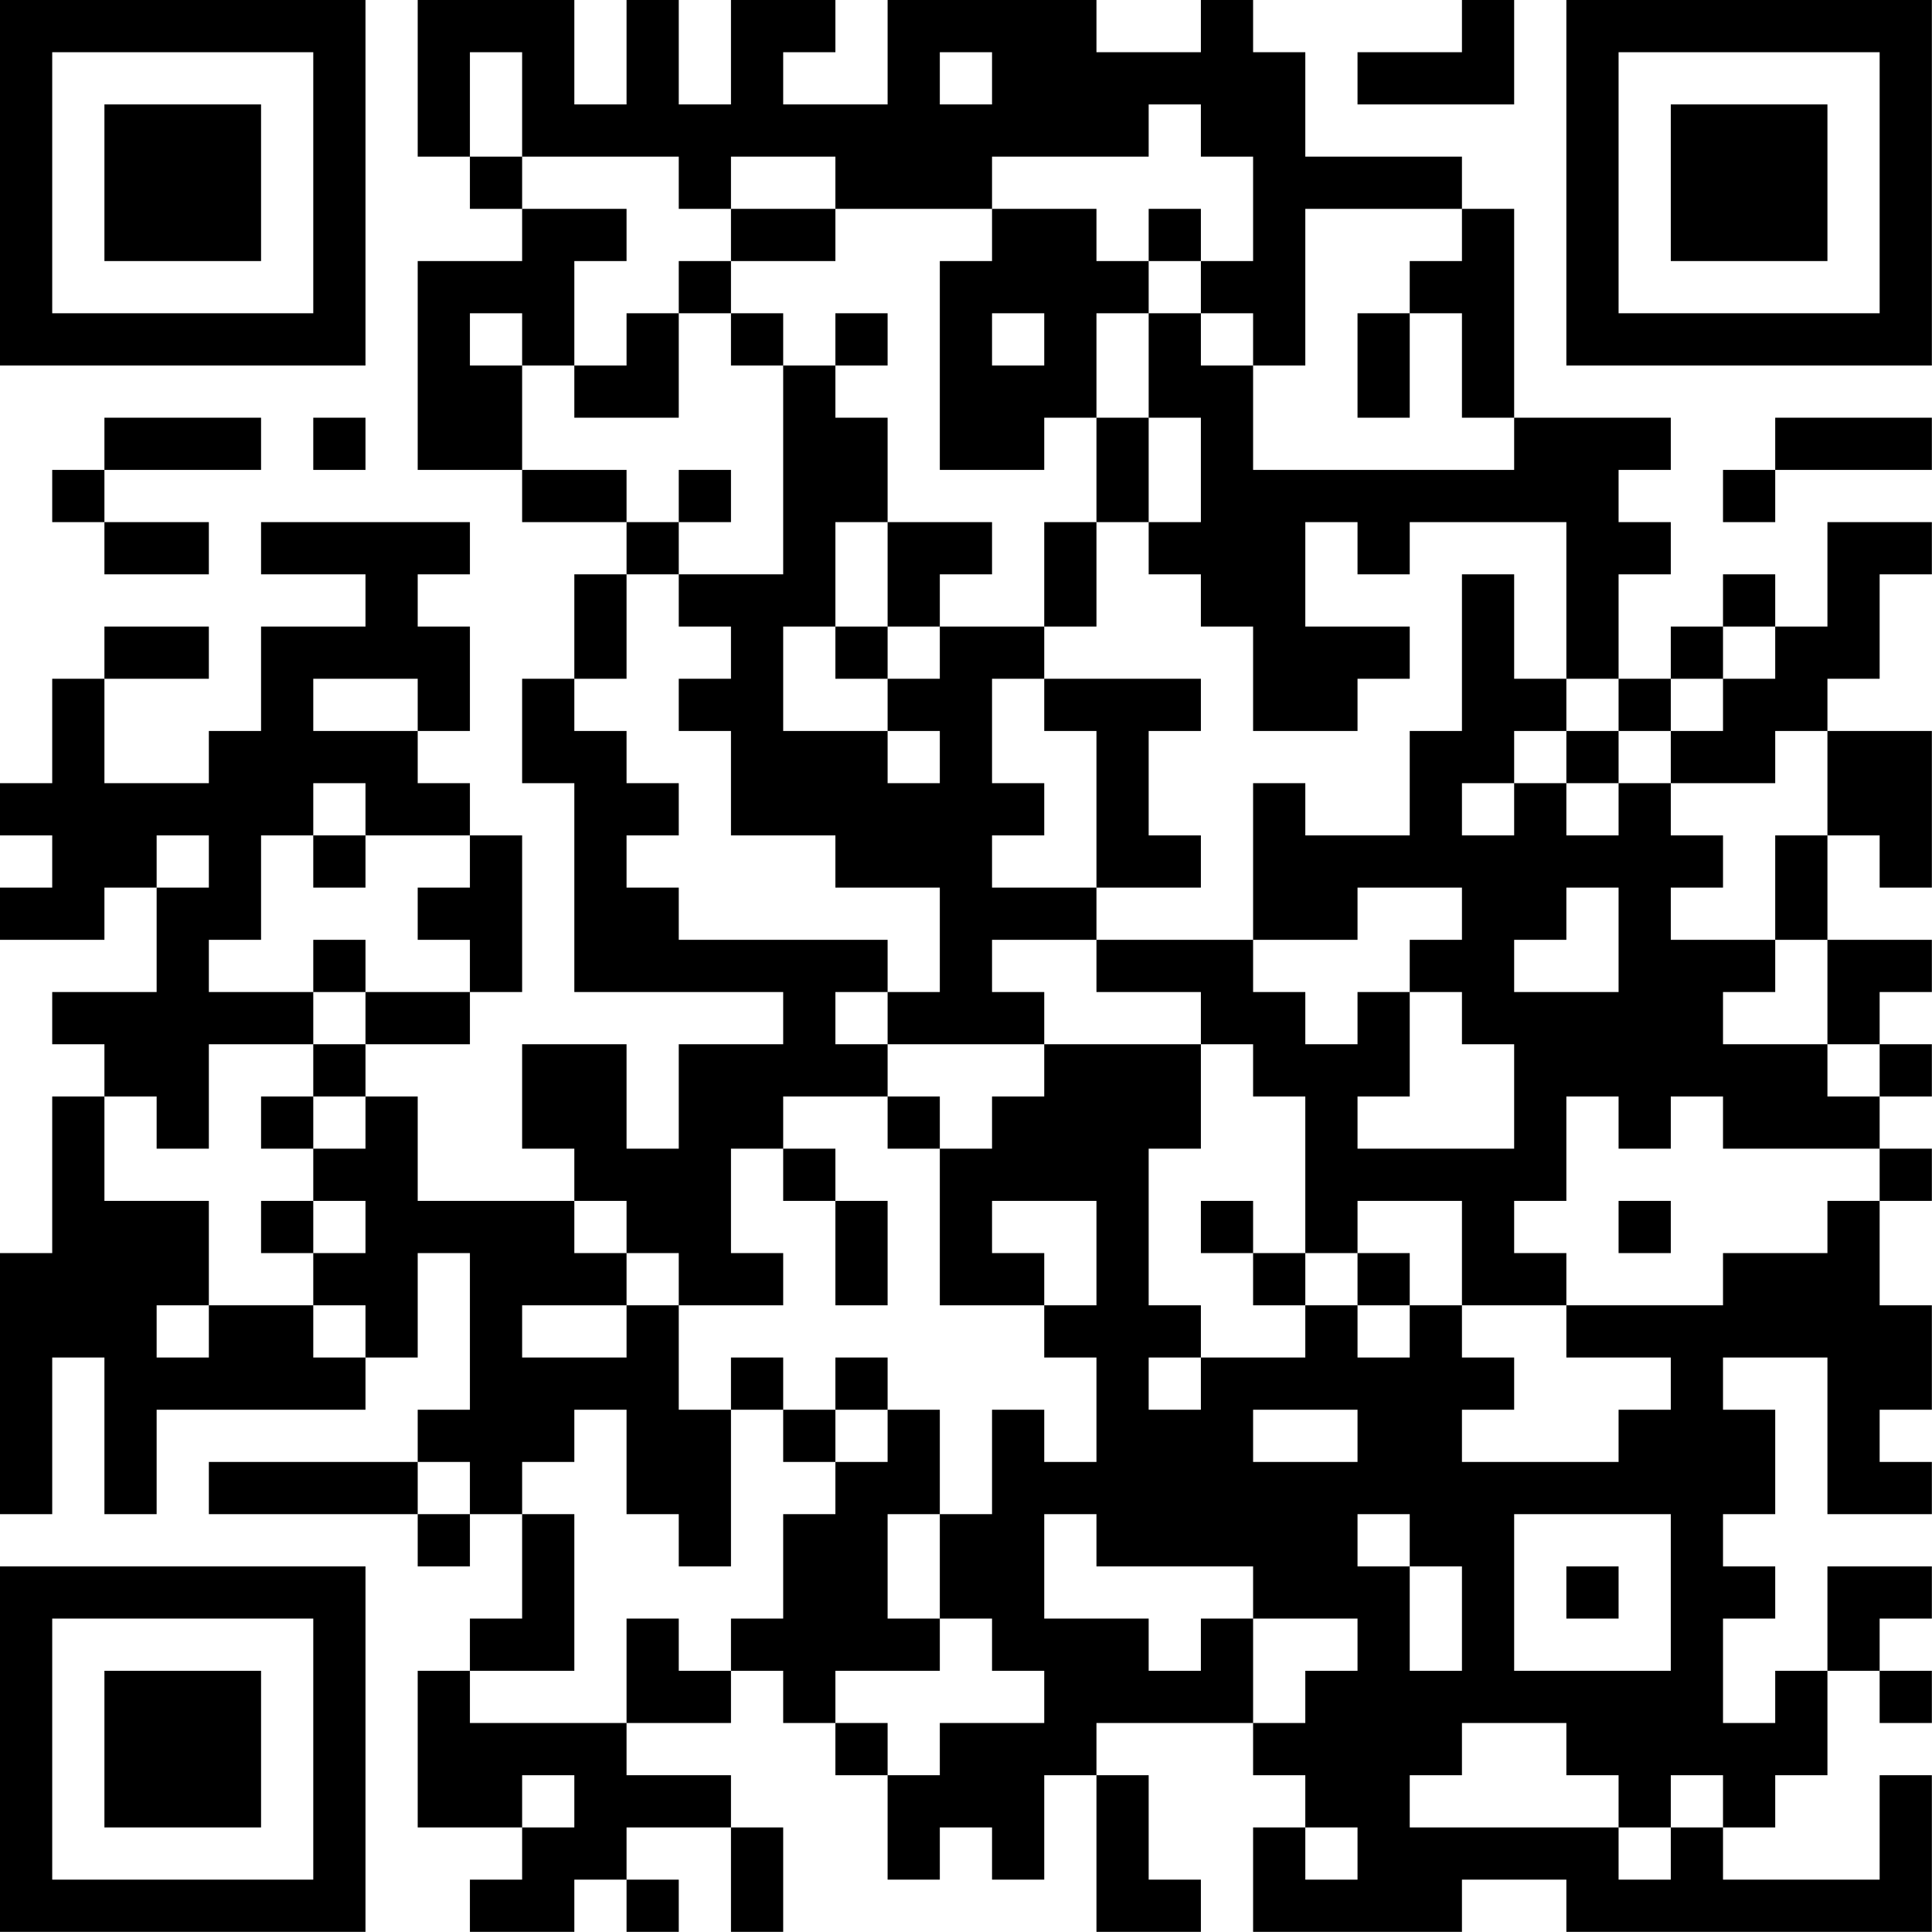 <?xml version="1.0" encoding="UTF-8"?>
<svg xmlns="http://www.w3.org/2000/svg" version="1.1" width="200" height="200" viewBox="0 0 200 200"><rect x="0" y="0" width="200" height="200" fill="#ffffff"/><g transform="scale(5.405)"><g transform="translate(0,0)"><path fill-rule="evenodd" d="M8 0L8 3L9 3L9 4L10 4L10 5L8 5L8 9L10 9L10 10L12 10L12 11L11 11L11 13L10 13L10 15L11 15L11 19L15 19L15 20L13 20L13 22L12 22L12 20L10 20L10 22L11 22L11 23L8 23L8 21L7 21L7 20L9 20L9 19L10 19L10 16L9 16L9 15L8 15L8 14L9 14L9 12L8 12L8 11L9 11L9 10L5 10L5 11L7 11L7 12L5 12L5 14L4 14L4 15L2 15L2 13L4 13L4 12L2 12L2 13L1 13L1 15L0 15L0 16L1 16L1 17L0 17L0 18L2 18L2 17L3 17L3 19L1 19L1 20L2 20L2 21L1 21L1 24L0 24L0 29L1 29L1 26L2 26L2 29L3 29L3 27L7 27L7 26L8 26L8 24L9 24L9 27L8 27L8 28L4 28L4 29L8 29L8 30L9 30L9 29L10 29L10 31L9 31L9 32L8 32L8 35L10 35L10 36L9 36L9 37L11 37L11 36L12 36L12 37L13 37L13 36L12 36L12 35L14 35L14 37L15 37L15 35L14 35L14 34L12 34L12 33L14 33L14 32L15 32L15 33L16 33L16 34L17 34L17 36L18 36L18 35L19 35L19 36L20 36L20 34L21 34L21 37L23 37L23 36L22 36L22 34L21 34L21 33L24 33L24 34L25 34L25 35L24 35L24 37L28 37L28 36L30 36L30 37L37 37L37 34L36 34L36 36L33 36L33 35L34 35L34 34L35 34L35 32L36 32L36 33L37 33L37 32L36 32L36 31L37 31L37 30L35 30L35 32L34 32L34 33L33 33L33 31L34 31L34 30L33 30L33 29L34 29L34 27L33 27L33 26L35 26L35 29L37 29L37 28L36 28L36 27L37 27L37 25L36 25L36 23L37 23L37 22L36 22L36 21L37 21L37 20L36 20L36 19L37 19L37 18L35 18L35 16L36 16L36 17L37 17L37 14L35 14L35 13L36 13L36 11L37 11L37 10L35 10L35 12L34 12L34 11L33 11L33 12L32 12L32 13L31 13L31 11L32 11L32 10L31 10L31 9L32 9L32 8L29 8L29 4L28 4L28 3L25 3L25 1L24 1L24 0L23 0L23 1L21 1L21 0L17 0L17 2L15 2L15 1L16 1L16 0L14 0L14 2L13 2L13 0L12 0L12 2L11 2L11 0ZM28 0L28 1L26 1L26 2L29 2L29 0ZM9 1L9 3L10 3L10 4L12 4L12 5L11 5L11 7L10 7L10 6L9 6L9 7L10 7L10 9L12 9L12 10L13 10L13 11L12 11L12 13L11 13L11 14L12 14L12 15L13 15L13 16L12 16L12 17L13 17L13 18L17 18L17 19L16 19L16 20L17 20L17 21L15 21L15 22L14 22L14 24L15 24L15 25L13 25L13 24L12 24L12 23L11 23L11 24L12 24L12 25L10 25L10 26L12 26L12 25L13 25L13 27L14 27L14 30L13 30L13 29L12 29L12 27L11 27L11 28L10 28L10 29L11 29L11 32L9 32L9 33L12 33L12 31L13 31L13 32L14 32L14 31L15 31L15 29L16 29L16 28L17 28L17 27L18 27L18 29L17 29L17 31L18 31L18 32L16 32L16 33L17 33L17 34L18 34L18 33L20 33L20 32L19 32L19 31L18 31L18 29L19 29L19 27L20 27L20 28L21 28L21 26L20 26L20 25L21 25L21 23L19 23L19 24L20 24L20 25L18 25L18 22L19 22L19 21L20 21L20 20L23 20L23 22L22 22L22 25L23 25L23 26L22 26L22 27L23 27L23 26L25 26L25 25L26 25L26 26L27 26L27 25L28 25L28 26L29 26L29 27L28 27L28 28L31 28L31 27L32 27L32 26L30 26L30 25L33 25L33 24L35 24L35 23L36 23L36 22L33 22L33 21L32 21L32 22L31 22L31 21L30 21L30 23L29 23L29 24L30 24L30 25L28 25L28 23L26 23L26 24L25 24L25 21L24 21L24 20L23 20L23 19L21 19L21 18L24 18L24 19L25 19L25 20L26 20L26 19L27 19L27 21L26 21L26 22L29 22L29 20L28 20L28 19L27 19L27 18L28 18L28 17L26 17L26 18L24 18L24 15L25 15L25 16L27 16L27 14L28 14L28 11L29 11L29 13L30 13L30 14L29 14L29 15L28 15L28 16L29 16L29 15L30 15L30 16L31 16L31 15L32 15L32 16L33 16L33 17L32 17L32 18L34 18L34 19L33 19L33 20L35 20L35 21L36 21L36 20L35 20L35 18L34 18L34 16L35 16L35 14L34 14L34 15L32 15L32 14L33 14L33 13L34 13L34 12L33 12L33 13L32 13L32 14L31 14L31 13L30 13L30 10L27 10L27 11L26 11L26 10L25 10L25 12L27 12L27 13L26 13L26 14L24 14L24 12L23 12L23 11L22 11L22 10L23 10L23 8L22 8L22 6L23 6L23 7L24 7L24 9L29 9L29 8L28 8L28 6L27 6L27 5L28 5L28 4L25 4L25 7L24 7L24 6L23 6L23 5L24 5L24 3L23 3L23 2L22 2L22 3L19 3L19 4L16 4L16 3L14 3L14 4L13 4L13 3L10 3L10 1ZM18 1L18 2L19 2L19 1ZM14 4L14 5L13 5L13 6L12 6L12 7L11 7L11 8L13 8L13 6L14 6L14 7L15 7L15 11L13 11L13 12L14 12L14 13L13 13L13 14L14 14L14 16L16 16L16 17L18 17L18 19L17 19L17 20L20 20L20 19L19 19L19 18L21 18L21 17L23 17L23 16L22 16L22 14L23 14L23 13L20 13L20 12L21 12L21 10L22 10L22 8L21 8L21 6L22 6L22 5L23 5L23 4L22 4L22 5L21 5L21 4L19 4L19 5L18 5L18 9L20 9L20 8L21 8L21 10L20 10L20 12L18 12L18 11L19 11L19 10L17 10L17 8L16 8L16 7L17 7L17 6L16 6L16 7L15 7L15 6L14 6L14 5L16 5L16 4ZM19 6L19 7L20 7L20 6ZM26 6L26 8L27 8L27 6ZM2 8L2 9L1 9L1 10L2 10L2 11L4 11L4 10L2 10L2 9L5 9L5 8ZM6 8L6 9L7 9L7 8ZM34 8L34 9L33 9L33 10L34 10L34 9L37 9L37 8ZM13 9L13 10L14 10L14 9ZM16 10L16 12L15 12L15 14L17 14L17 15L18 15L18 14L17 14L17 13L18 13L18 12L17 12L17 10ZM16 12L16 13L17 13L17 12ZM6 13L6 14L8 14L8 13ZM19 13L19 15L20 15L20 16L19 16L19 17L21 17L21 14L20 14L20 13ZM30 14L30 15L31 15L31 14ZM6 15L6 16L5 16L5 18L4 18L4 19L6 19L6 20L4 20L4 22L3 22L3 21L2 21L2 23L4 23L4 25L3 25L3 26L4 26L4 25L6 25L6 26L7 26L7 25L6 25L6 24L7 24L7 23L6 23L6 22L7 22L7 21L6 21L6 20L7 20L7 19L9 19L9 18L8 18L8 17L9 17L9 16L7 16L7 15ZM3 16L3 17L4 17L4 16ZM6 16L6 17L7 17L7 16ZM30 17L30 18L29 18L29 19L31 19L31 17ZM6 18L6 19L7 19L7 18ZM5 21L5 22L6 22L6 21ZM17 21L17 22L18 22L18 21ZM15 22L15 23L16 23L16 25L17 25L17 23L16 23L16 22ZM5 23L5 24L6 24L6 23ZM23 23L23 24L24 24L24 25L25 25L25 24L24 24L24 23ZM31 23L31 24L32 24L32 23ZM26 24L26 25L27 25L27 24ZM14 26L14 27L15 27L15 28L16 28L16 27L17 27L17 26L16 26L16 27L15 27L15 26ZM24 27L24 28L26 28L26 27ZM8 28L8 29L9 29L9 28ZM20 29L20 31L22 31L22 32L23 32L23 31L24 31L24 33L25 33L25 32L26 32L26 31L24 31L24 30L21 30L21 29ZM26 29L26 30L27 30L27 32L28 32L28 30L27 30L27 29ZM29 29L29 32L32 32L32 29ZM30 30L30 31L31 31L31 30ZM28 33L28 34L27 34L27 35L31 35L31 36L32 36L32 35L33 35L33 34L32 34L32 35L31 35L31 34L30 34L30 33ZM10 34L10 35L11 35L11 34ZM25 35L25 36L26 36L26 35ZM0 0L0 7L7 7L7 0ZM1 1L1 6L6 6L6 1ZM2 2L2 5L5 5L5 2ZM30 0L30 7L37 7L37 0ZM31 1L31 6L36 6L36 1ZM32 2L32 5L35 5L35 2ZM0 30L0 37L7 37L7 30ZM1 31L1 36L6 36L6 31ZM2 32L2 35L5 35L5 32Z" fill="#000000"/></g></g></svg>
